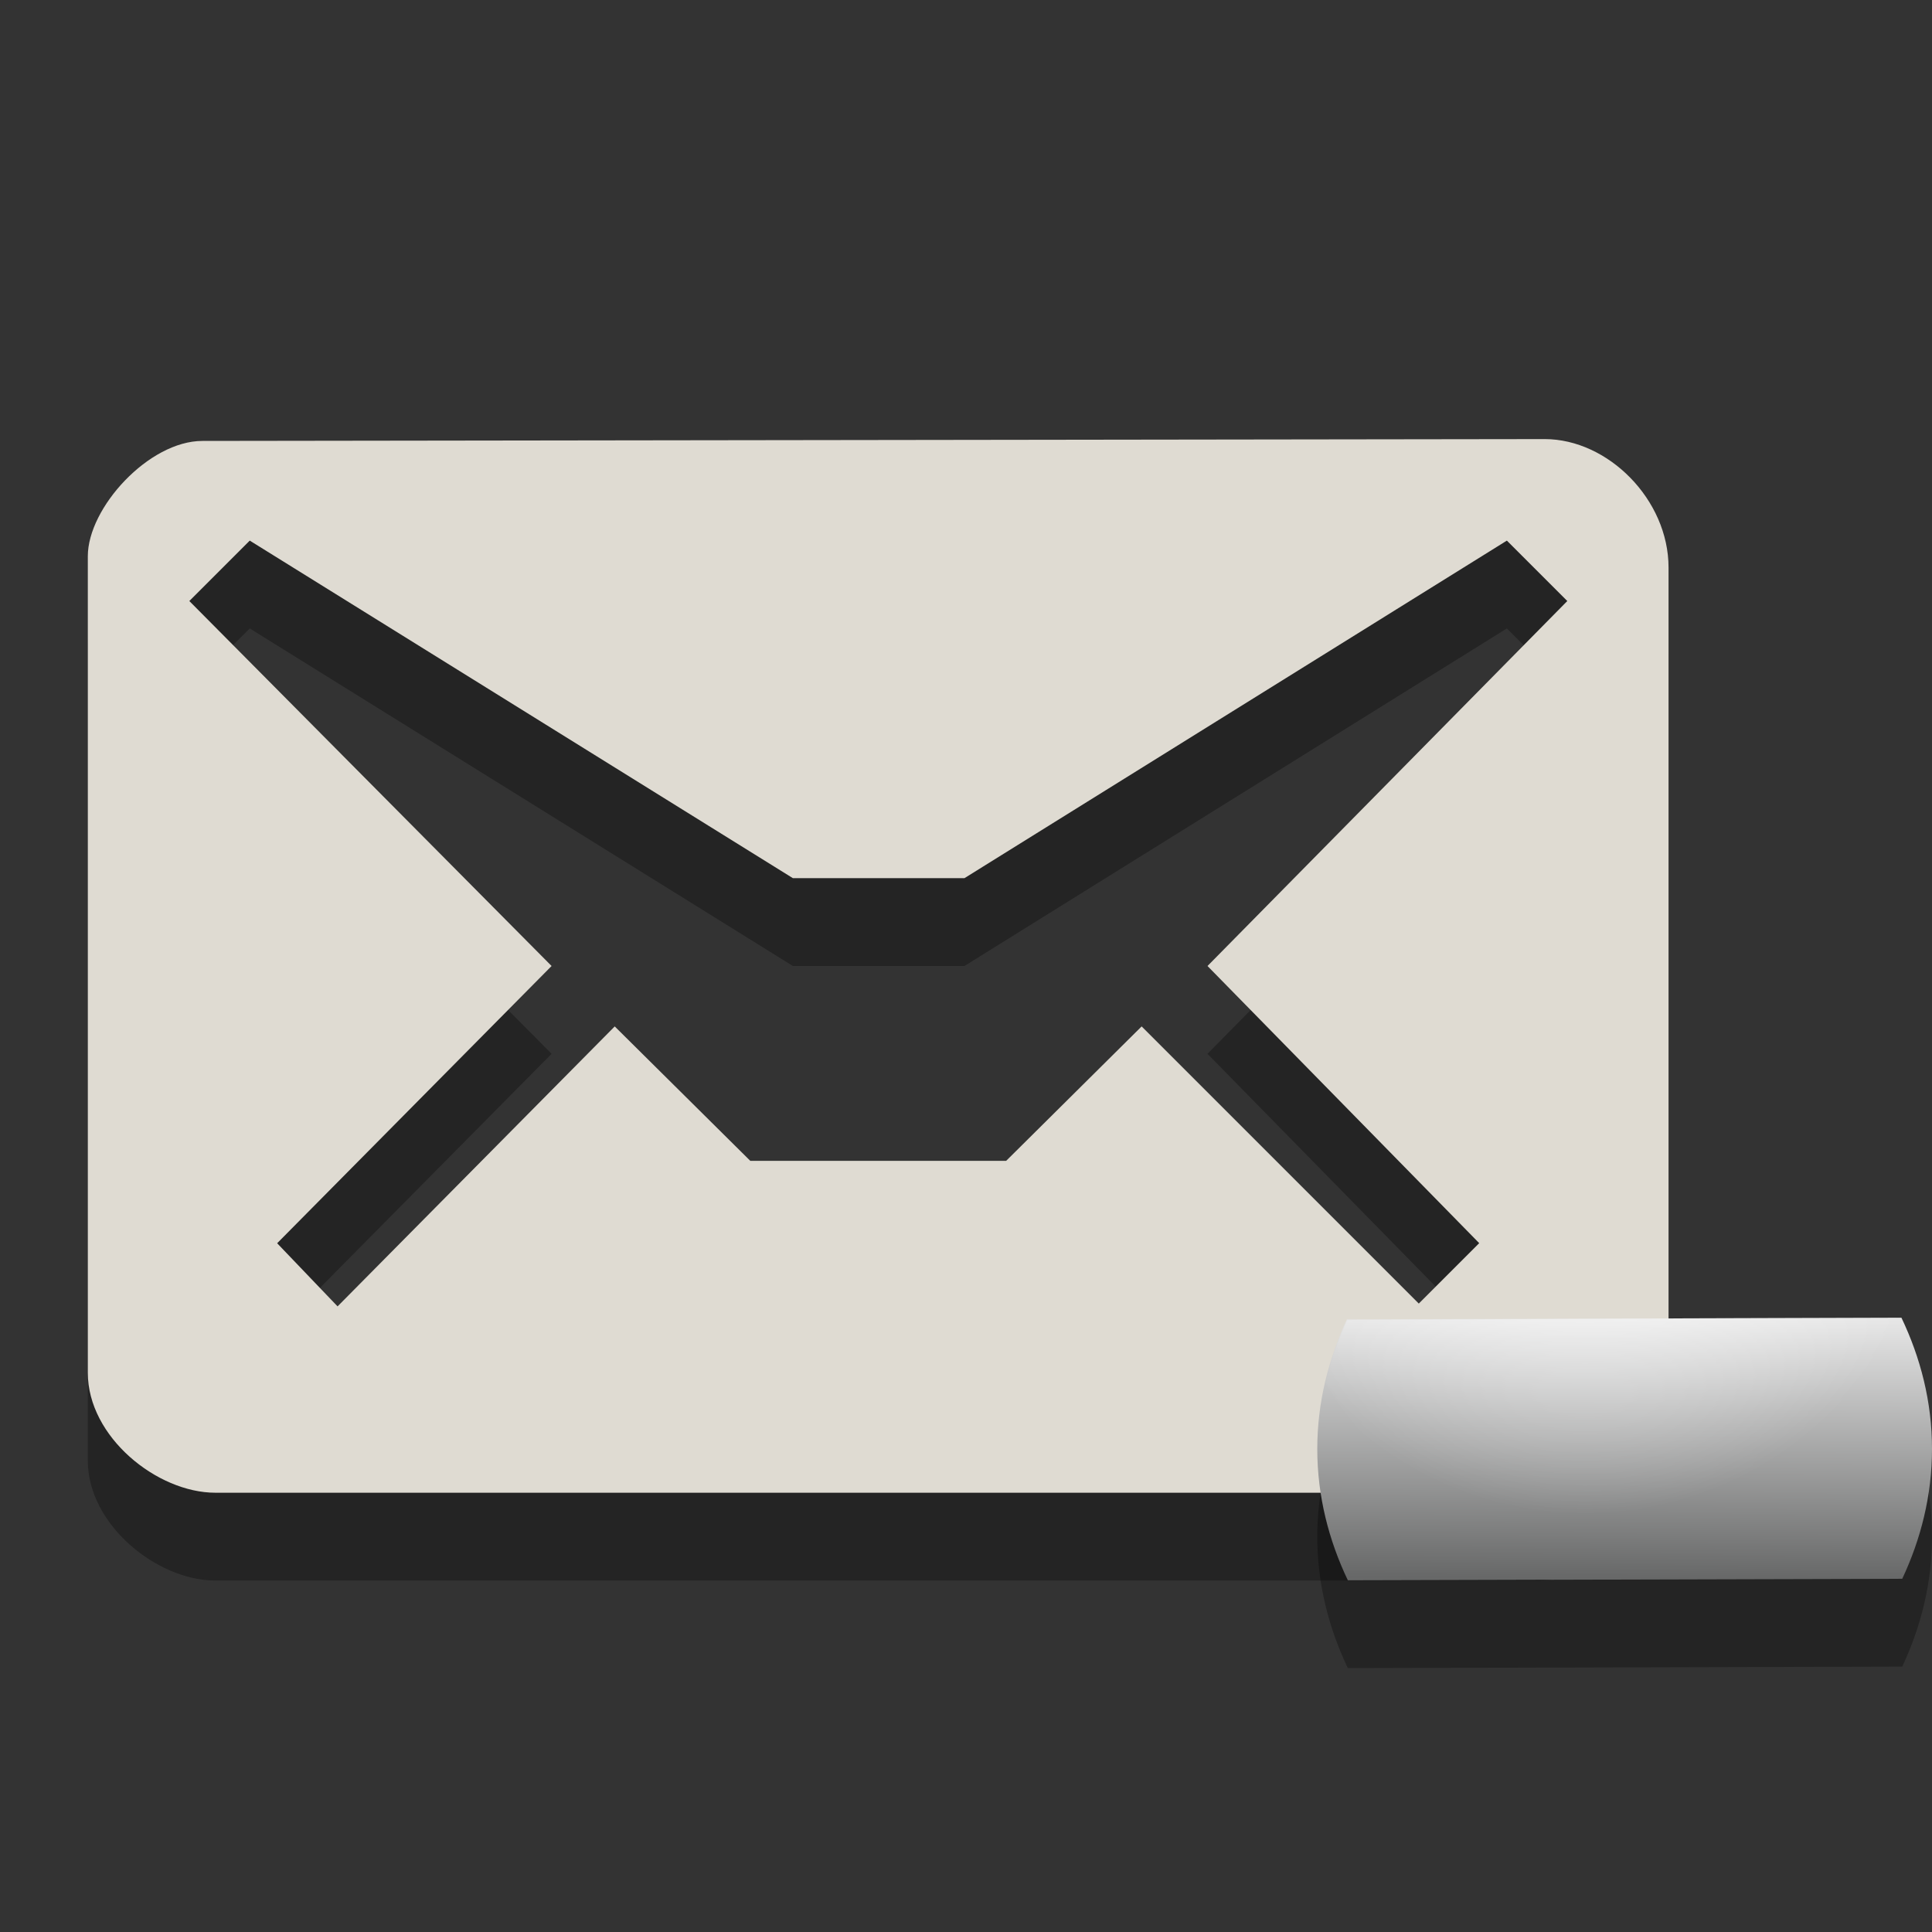 <?xml version="1.0" encoding="UTF-8" standalone="no"?>
<!-- Generator: Adobe Illustrator 15.0.0, SVG Export Plug-In . SVG Version: 6.00 Build 0)  -->

<svg
   xmlns:dc="http://purl.org/dc/elements/1.1/"
   xmlns:cc="http://creativecommons.org/ns#"
   xmlns:rdf="http://www.w3.org/1999/02/22-rdf-syntax-ns#"
   xmlns:svg="http://www.w3.org/2000/svg"
   xmlns="http://www.w3.org/2000/svg"
   xmlns:sodipodi="http://sodipodi.sourceforge.net/DTD/sodipodi-0.dtd"
   xmlns:inkscape="http://www.inkscape.org/namespaces/inkscape"
   version="1.1"
   id="Layer_1"
   x="0px"
   y="0px"
   width="22"
   height="22"
   viewBox="0 0 22 22"
   enable-background="new 0 0 26 22"
   xml:space="preserve"
   inkscape:version="0.48.3.1 r9886"
   sodipodi:docname="indicator-messages-mixed.svg"><rect x="0" y="0" width="22" height="22" fill="#333333" stroke="none"/><defs
   id="defs22" /><sodipodi:namedview
   pagecolor="#ffffff"
   bordercolor="#666666"
   borderopacity="1"
   objecttolerance="10"
   gridtolerance="10"
   guidetolerance="10"
   inkscape:pageopacity="0"
   inkscape:pageshadow="2"
   inkscape:window-width="640"
   inkscape:window-height="480"
   id="namedview20"
   showgrid="false"
   inkscape:zoom="10.727273"
   inkscape:cx="13"
   inkscape:cy="11"
   inkscape:window-x="65"
   inkscape:window-y="24"
   inkscape:window-maximized="0"
   inkscape:current-layer="Layer_1" />
<path
   id="path3_2_"
   enable-background="new    "
   d="M 17.59,6 2.305,6.021 C 1.695,6.021 1,6.782 1,7.334 v 9.298 c 0,0.731 0.789,1.366 1.453,1.366 h 15.049 c 0.797,0 1.498,-0.68 1.498,-1.376 V 7.463 C 19,6.689 18.311,6 17.59,6 z m -3.84,6 3.094,3.156 -0.688,0.688 L 13,12.688 11.457,14.219 H 8.544 L 7,12.688 3.844,15.876 3.156,15.157 6.281,12 2.156,7.844 2.844,7.156 l 0,0 L 9.029,11 h 1.953 L 17.159,7.156 17.847,7.844 13.75,12 z"
   inkscape:connector-curvature="0"
   style="opacity:0.3;fill:#020202" />
<path
   id="path5_2_"
   d="M 17.59,5 2.305,5.021 C 1.695,5.021 1,5.782 1,6.334 v 9.298 c 0,0.731 0.789,1.366 1.453,1.366 h 15.049 c 0.797,0 1.498,-0.68 1.498,-1.376 V 6.463 C 19,5.689 18.311,5 17.59,5 z m -3.84,6 3.094,3.156 -0.688,0.688 L 13,11.688 11.457,13.219 H 8.544 L 7,11.688 3.844,14.876 3.156,14.157 6.281,11 2.156,6.844 2.844,6.156 l 0,0 L 9.029,10 h 1.953 L 17.159,6.156 17.847,6.844 13.75,11 z"
   inkscape:connector-curvature="0"
   style="fill:#dfdbd2" />
<path
   id="path8_1_"
   enable-background="new    "
   d="m 15,17.499 c 0,0.537 0.131,1.041 0.348,1.496 l 6.313,-0.017 C 21.873,18.527 22,18.029 22,17.499 22,16.962 21.869,16.46 21.652,16.005 l -6.314,0.019 C 15.127,16.473 15,16.971 15,17.499 z"
   inkscape:connector-curvature="0"
   style="opacity:0.3;fill:#020202" />
<linearGradient
   id="path10_2_"
   gradientUnits="userSpaceOnUse"
   x1="2775.495"
   y1="2672.954"
   x2="2775.508"
   y2="2669.918"
   gradientTransform="translate(-2757,-2655)">
	<stop
   offset="0"
   style="stop-color:#676868"
   id="stop7" />
	<stop
   offset="1"
   style="stop-color:#EAEAEA"
   id="stop9" />
</linearGradient>
<path
   id="path10_1_"
   d="m 15,16.499 c 0,0.537 0.131,1.041 0.348,1.496 l 6.313,-0.017 C 21.873,17.527 22,17.029 22,16.499 22,15.962 21.869,15.46 21.652,15.005 l -6.314,0.019 C 15.127,15.473 15,15.971 15,16.499 z"
   inkscape:connector-curvature="0"
   style="fill:url(#path10_2_)" />
<radialGradient
   id="path4312_2_"
   cx="2262.281"
   cy="-2221.226"
   r="3.2"
   gradientTransform="matrix(1.251,0,0,-1.251,-2812.065,-2765.497)"
   gradientUnits="userSpaceOnUse">
	<stop
   offset="0"
   style="stop-color:#FFFFFF"
   id="stop13" />
	<stop
   offset="0.3"
   style="stop-color:#FFFFFF;stop-opacity:0.498"
   id="stop15" />
	<stop
   offset="1"
   style="stop-color:#FFFFFF;stop-opacity:0"
   id="stop17" />
</radialGradient>
<path
   id="path4312_1_"
   d="m 21.656,15 -6.312,0.031 c -0.109,0.234 -0.191,0.461 -0.25,0.719 0.7,1.161 1.951,1.938 3.406,1.938 1.455,0 2.706,-0.771 3.406,-1.938 -0.06,-0.26 -0.136,-0.514 -0.25,-0.75 z"
   inkscape:connector-curvature="0"
   style="fill:url(#path4312_2_)" />
</svg>